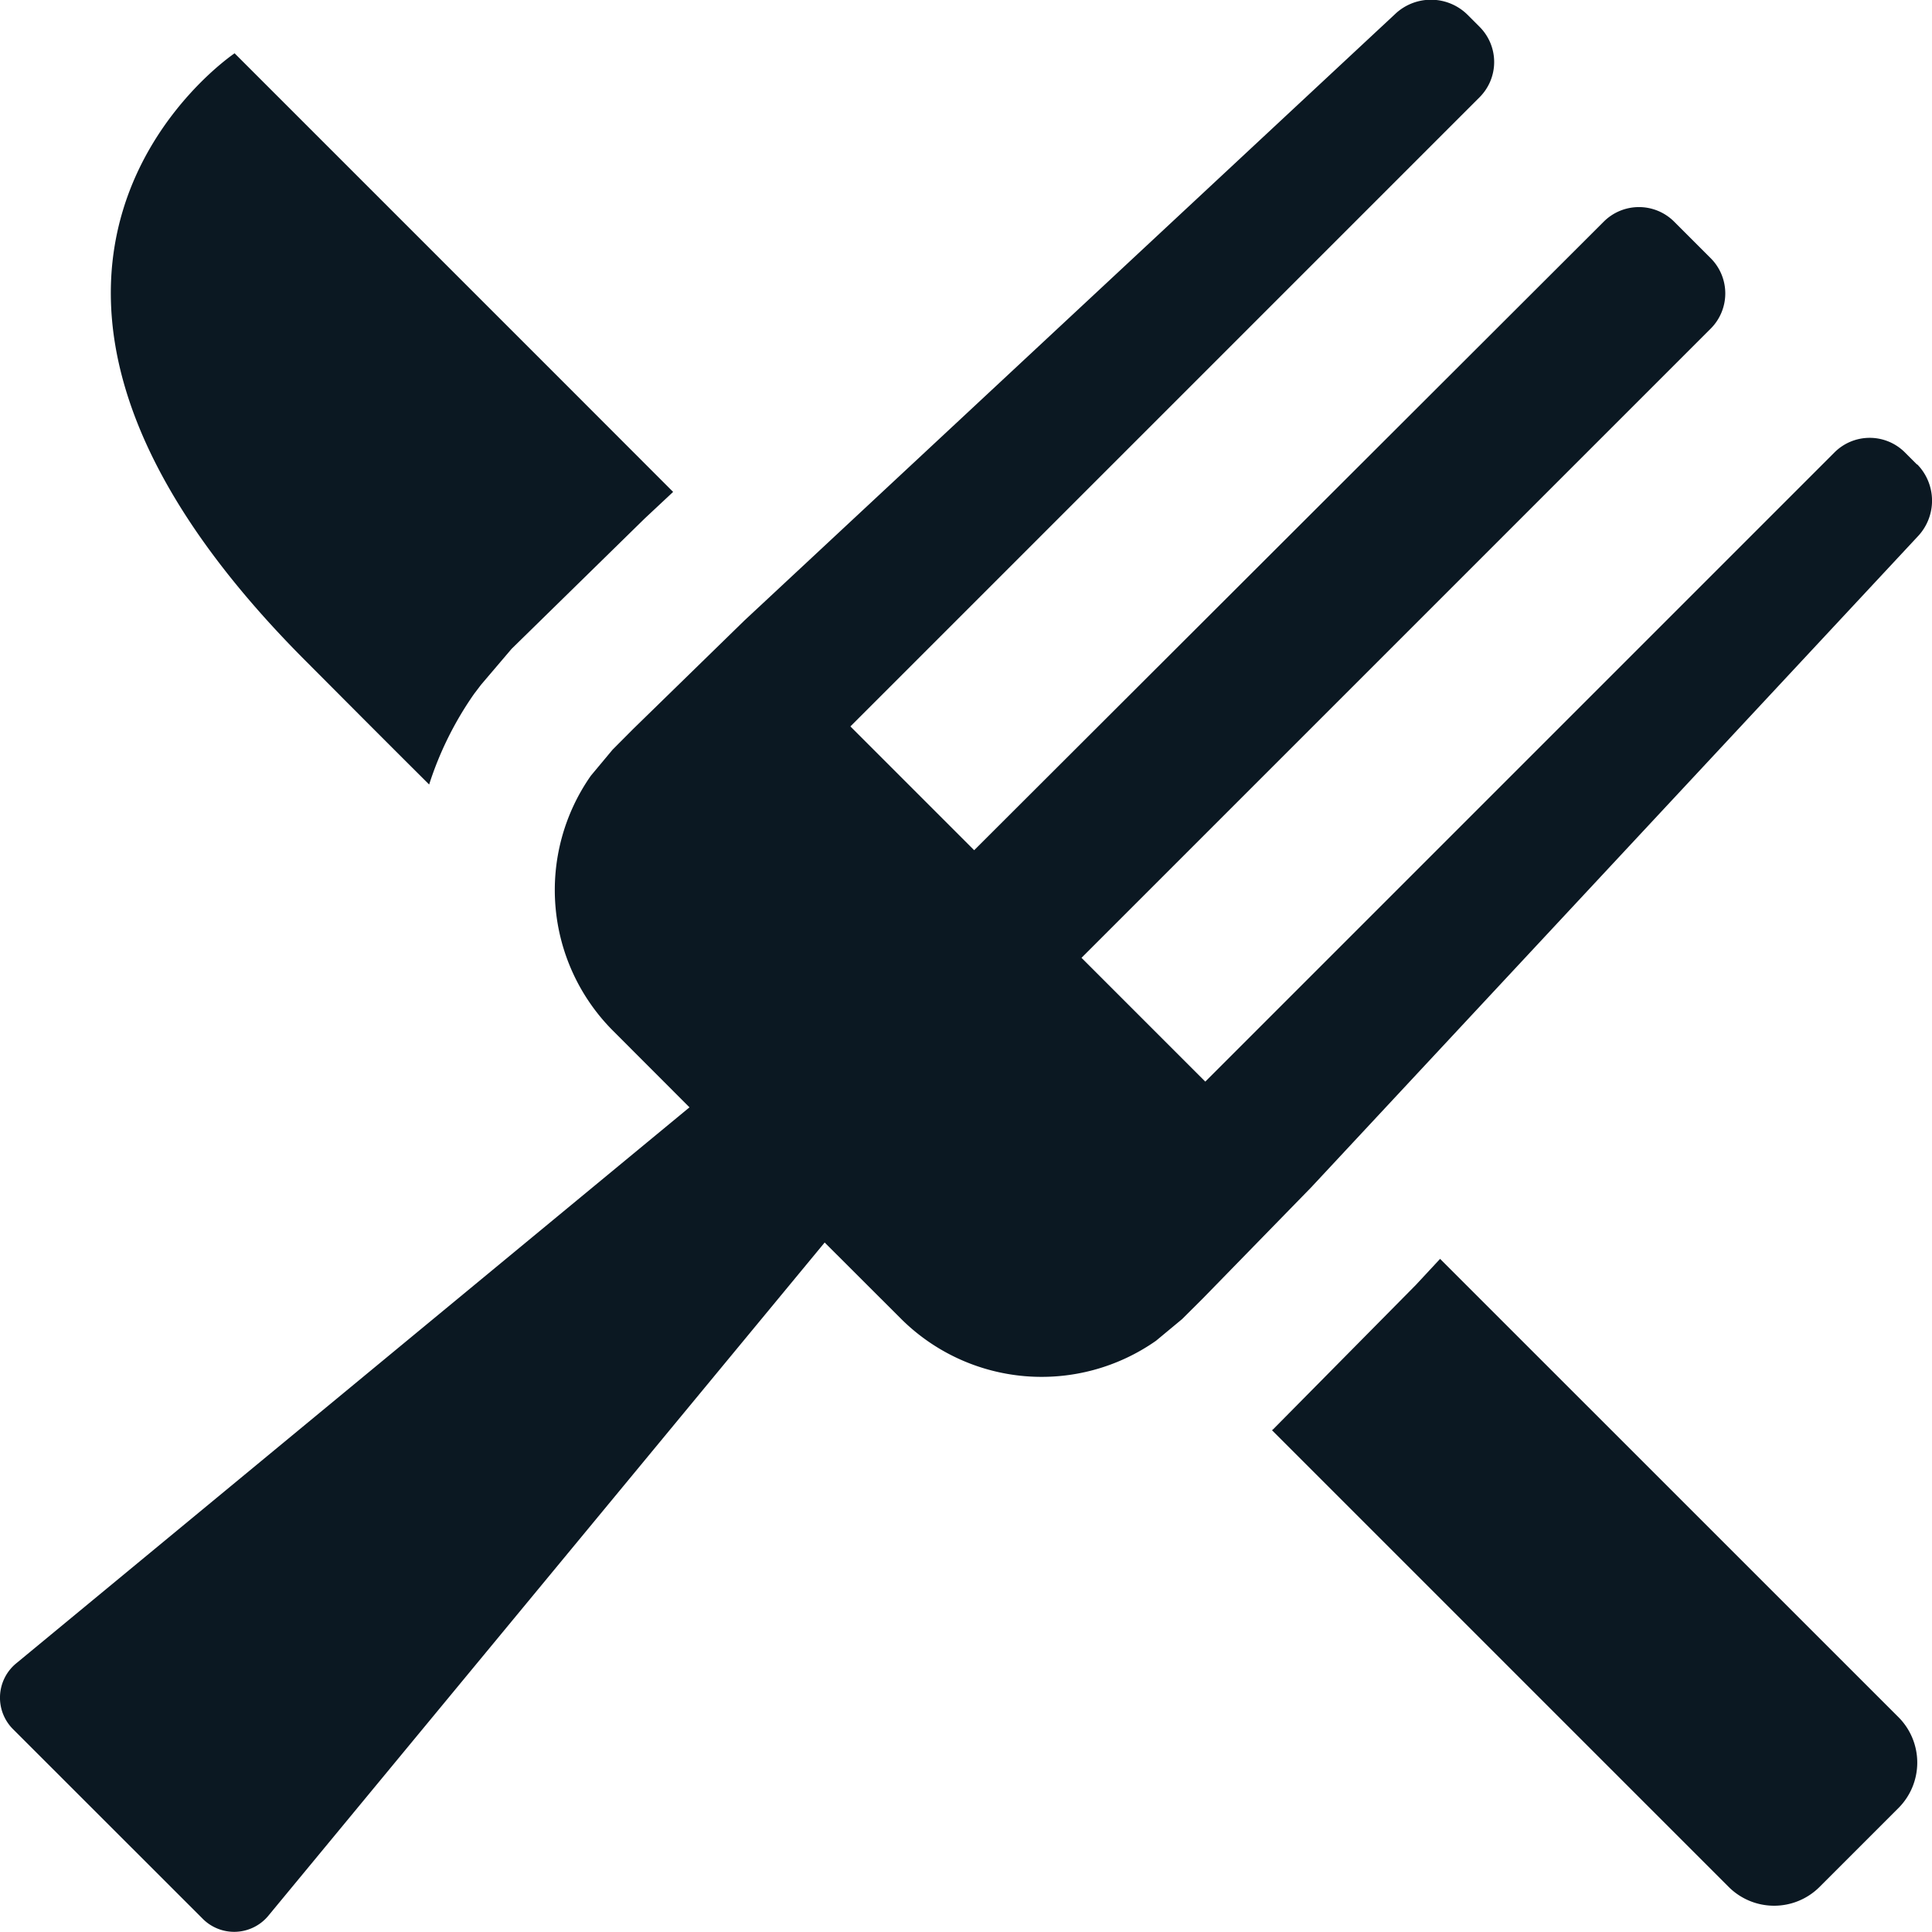 <svg xmlns="http://www.w3.org/2000/svg" width="21.024" height="21.024" viewBox="0 0 21.024 21.024">
  <path id="Path_208" data-name="Path 208" d="M454.187,66.347c-4.278-4.278-.78-6.619-.78-6.619l3.662,3.662,1.11,1.111-.31.29-1.448,1.418-.332.39-.076.1a3.674,3.674,0,0,0-.489.986C455,67.164,454.539,66.7,454.187,66.347Zm12.338,6.5-.264.284L464.71,74.7l-.014.012,4.971,4.971a.7.7,0,0,0,.986,0l.862-.862a.7.7,0,0,0,0-.985Zm5.191-8.643-.134-.134a.542.542,0,0,0-.764,0l-6.848,6.848-1.347-1.347,6.848-6.848a.542.542,0,0,0,0-.764l-.4-.4a.542.542,0,0,0-.764,0L461.455,68.4l-1.347-1.347,6.848-6.848a.542.542,0,0,0,0-.764l-.134-.134a.566.566,0,0,0-.778-.014L458.955,65.9l-1.21,1.18-.225.226-.236.283a2.168,2.168,0,0,0,.236,2.771l.837.838-7.321,6.046a.484.484,0,0,0-.035.726l2.053,2.052a.483.483,0,0,0,.726-.034l6.048-7.319.834.833a2.168,2.168,0,0,0,2.772.236l.283-.235.226-.225,1.18-1.21,6.607-7.09A.565.565,0,0,0,471.716,64.2Z" transform="translate(-450.854 -59.148)" fill="#0b1822"/>
</svg>
